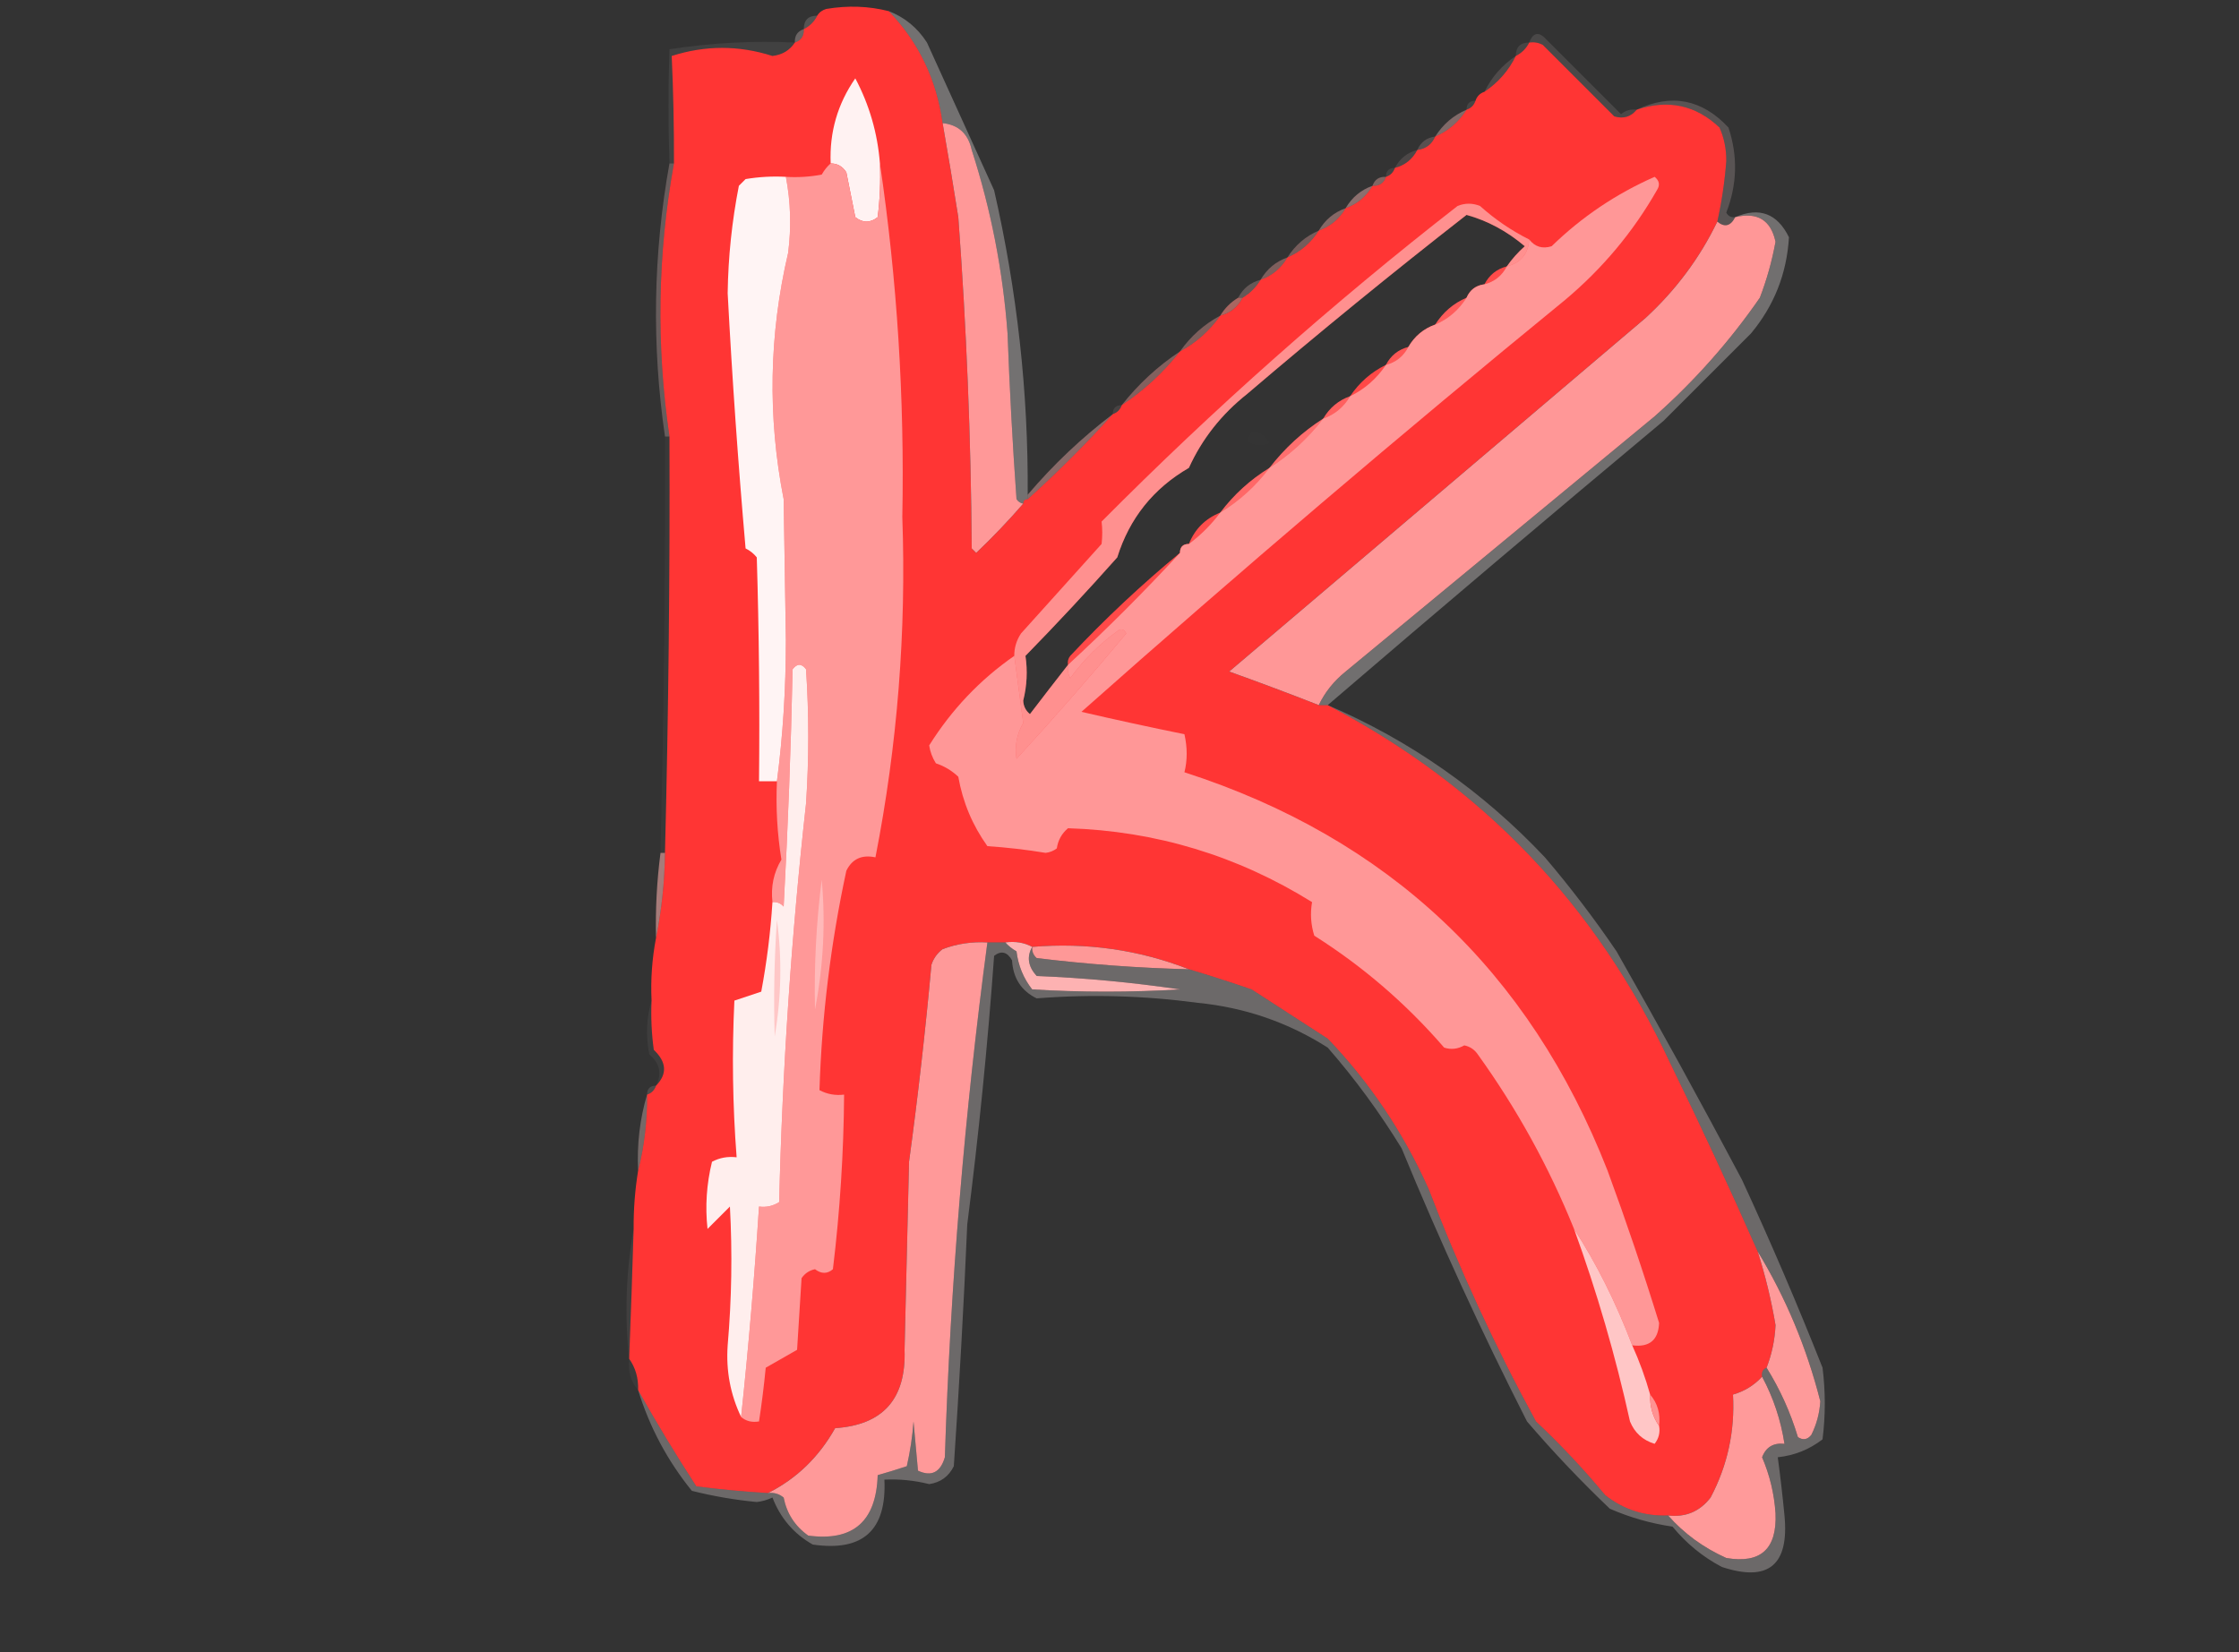 <?xml version="1.0" encoding="UTF-8"?>
<!DOCTYPE svg PUBLIC "-//W3C//DTD SVG 1.1//EN" "http://www.w3.org/Graphics/SVG/1.1/DTD/svg11.dtd">
<svg xmlns="http://www.w3.org/2000/svg" version="1.1" width="500px" height="369px" style="shape-rendering:geometricPrecision; text-rendering:geometricPrecision; image-rendering:optimizeQuality; fill-rule:evenodd; clip-rule:evenodd" xmlns:xlink="http://www.w3.org/1999/xlink">
<rect width="100%" height="100%" fill="#333333" stroke="none"/>
<g><path style="opacity:0.998" fill="#ff3534" d="M 198.5,2.5 C 205.164,9.459 209.164,17.792 210.5,27.5C 211.72,34.443 212.887,41.443 214,48.5C 215.825,73.131 216.825,97.797 217,122.5C 217.333,122.833 217.667,123.167 218,123.5C 221.759,119.911 225.259,116.245 228.5,112.5C 228.5,111.833 228.833,111.5 229.5,111.5C 236.167,105.5 242.5,99.167 248.5,92.5C 249.5,92.167 250.167,91.5 250.5,90.5C 255.44,87.23 259.773,83.23 263.5,78.5C 267.1,76.57 270.1,73.903 272.5,70.5C 274.749,69.92 276.415,68.587 277.5,66.5C 279.167,65.5 280.5,64.167 281.5,62.5C 284.089,61.581 286.089,59.914 287.5,57.5C 290.427,56.243 292.761,54.243 294.5,51.5C 297.089,50.581 299.089,48.914 300.5,46.5C 303.089,45.581 305.089,43.914 306.5,41.5C 308.027,41.573 309.027,40.906 309.5,39.5C 310.5,39.167 311.167,38.5 311.5,37.5C 313.749,36.92 315.415,35.587 316.5,33.5C 318.404,33.262 319.738,32.262 320.5,30.5C 323.427,29.243 325.761,27.243 327.5,24.5C 328.5,24.167 329.167,23.5 329.5,22.5C 329.833,21.5 330.5,20.833 331.5,20.5C 334.573,18.431 336.906,15.764 338.5,12.5C 339.833,11.833 340.833,10.833 341.5,9.5C 342.552,9.351 343.552,9.517 344.5,10C 349.833,15.333 355.167,20.667 360.5,26C 362.535,26.599 364.201,26.099 365.5,24.5C 372.545,22.145 378.712,23.479 384,28.5C 385.036,30.87 385.536,33.37 385.5,36C 385.154,40.559 384.488,45.059 383.5,49.5C 379.6,57.59 374.267,64.756 367.5,71C 336.5,97.333 305.5,123.667 274.5,150C 281.234,152.41 287.901,154.91 294.5,157.5C 295.167,157.5 295.833,157.5 296.5,157.5C 330.976,175.478 356.476,202.145 373,237.5C 379.785,251.402 386.285,265.402 392.5,279.5C 394.208,284.835 395.542,290.335 396.5,296C 396.345,299.292 395.678,302.459 394.5,305.5C 393.662,305.842 393.328,306.508 393.5,307.5C 391.727,309.433 389.561,310.766 387,311.5C 387.453,319.653 385.786,327.32 382,334.5C 379.592,337.62 376.426,338.953 372.5,338.5C 367.275,338.703 362.608,337.203 358.5,334C 353.644,328.146 348.477,322.646 343,317.5C 333.846,300.709 325.846,283.376 319,265.5C 313.32,252.873 305.82,241.706 296.5,232C 290.833,228.333 285.167,224.667 279.5,221C 274.846,219.393 270.18,217.893 265.5,216.5C 254.346,212.147 242.68,210.481 230.5,211.5C 228.735,210.539 226.735,210.205 224.5,210.5C 223.167,210.5 221.833,210.5 220.5,210.5C 217.059,210.301 213.726,210.801 210.5,212C 209.299,212.903 208.465,214.069 208,215.5C 206.662,230.206 204.995,244.873 203,259.5C 202.667,273.5 202.333,287.5 202,301.5C 202.369,312.455 197.202,318.289 186.5,319C 182.868,325.469 177.868,330.303 171.5,333.5C 166.156,333.184 160.822,332.684 155.5,332C 150.906,324.925 146.573,317.758 142.5,310.5C 142.59,307.848 141.924,305.515 140.5,303.5C 140.878,293.835 141.211,284.169 141.5,274.5C 141.467,270.131 141.8,265.798 142.5,261.5C 143.884,256.056 144.55,250.389 144.5,244.5C 145.5,244.167 146.167,243.5 146.5,242.5C 149.045,239.893 148.879,237.226 146,234.5C 145.501,230.848 145.335,227.182 145.5,223.5C 145.283,218.77 145.617,214.103 146.5,209.5C 147.747,203.37 148.414,197.037 148.5,190.5C 149.281,159.506 149.614,128.506 149.5,97.5C 146.504,77.085 146.837,56.752 150.5,36.5C 150.53,28.454 150.363,20.454 150,12.5C 157.492,10.094 164.992,10.094 172.5,12.5C 174.692,12.243 176.359,11.243 177.5,9.5C 178.906,9.027 179.573,8.027 179.5,6.5C 180.833,5.833 181.833,4.833 182.5,3.5C 182.918,2.778 183.584,2.278 184.5,2C 189.352,1.185 194.019,1.352 198.5,2.5 Z M 336.5,59.5 C 334.251,60.08 332.585,61.413 331.5,63.5C 329.596,63.738 328.262,64.738 327.5,66.5C 324.573,67.757 322.239,69.757 320.5,72.5C 317.911,73.419 315.911,75.086 314.5,77.5C 312.251,78.08 310.585,79.413 309.5,81.5C 306.236,83.094 303.569,85.427 301.5,88.5C 298.911,89.419 296.911,91.086 295.5,93.5C 290.895,96.436 286.895,100.102 283.5,104.5C 279.183,107.152 275.516,110.485 272.5,114.5C 269.167,115.833 266.833,118.167 265.5,121.5C 264.167,121.5 263.5,122.167 263.5,123.5C 254.922,130.574 246.755,138.24 239,146.5C 238.536,147.094 238.369,147.761 238.5,148.5C 235.687,152.098 232.853,155.765 230,159.5C 229.056,158.737 228.556,157.737 228.5,156.5C 229.333,153.183 229.499,149.85 229,146.5C 236.017,139.317 242.85,131.984 249.5,124.5C 252.237,115.762 257.57,109.096 265.5,104.5C 268.433,98.047 272.767,92.547 278.5,88C 294.494,74.348 310.827,61.015 327.5,48C 332.203,49.305 336.536,51.638 340.5,55C 338.959,56.371 337.625,57.871 336.5,59.5 Z"/></g>
<g><path style="opacity:0.169" fill="#fff5f5" d="M 182.5,3.5 C 181.833,4.833 180.833,5.833 179.5,6.5C 179.5,4.5 180.5,3.5 182.5,3.5 Z"/></g>
<g><path style="opacity:0.275" fill="#ffe7e7" d="M 179.5,6.5 C 179.573,8.027 178.906,9.027 177.5,9.5C 177.427,7.973 178.094,6.973 179.5,6.5 Z"/></g>
<g><path style="opacity:0.07" fill="#fff6f5" d="M 177.5,9.5 C 176.359,11.243 174.692,12.243 172.5,12.5C 164.992,10.094 157.492,10.094 150,12.5C 150.363,20.454 150.53,28.454 150.5,36.5C 150.167,36.5 149.833,36.5 149.5,36.5C 149.212,27.907 149.212,19.407 149.5,11C 158.851,9.561 168.184,9.061 177.5,9.5 Z"/></g>
<g><path style="opacity:0.098" fill="#ffebeb" d="M 341.5,9.5 C 340.833,10.833 339.833,11.833 338.5,12.5C 338.5,10.5 339.5,9.5 341.5,9.5 Z"/></g>
<g><path style="opacity:0.141" fill="#ffdcdb" d="M 338.5,12.5 C 336.906,15.764 334.573,18.431 331.5,20.5C 333.094,17.236 335.427,14.569 338.5,12.5 Z"/></g>
<g><path style="opacity:0.999" fill="#fff2f2" d="M 196.5,36.5 C 196.666,40.514 196.499,44.514 196,48.5C 194.333,49.833 192.667,49.833 191,48.5C 190.333,45.167 189.667,41.833 189,38.5C 188.184,37.177 187.017,36.511 185.5,36.5C 185.211,29.537 187.044,23.203 191,17.5C 194.142,23.429 195.975,29.763 196.5,36.5 Z"/></g>
<g><path style="opacity:0.117" fill="#ffeeee" d="M 365.5,24.5 C 364.201,26.099 362.535,26.599 360.5,26C 355.167,20.667 349.833,15.333 344.5,10C 343.552,9.517 342.552,9.351 341.5,9.5C 342.389,7.141 343.722,6.975 345.5,9C 351,14.5 356.5,20 362,25.5C 363.011,24.663 364.178,24.33 365.5,24.5 Z"/></g>
<g><path style="opacity:0.098" fill="#ffeeee" d="M 329.5,22.5 C 329.167,23.5 328.5,24.167 327.5,24.5C 327.5,23.167 328.167,22.5 329.5,22.5 Z"/></g>
<g><path style="opacity:0.999" fill="#ff9898" d="M 210.5,27.5 C 214.043,27.872 216.21,29.872 217,33.5C 221.301,46.826 223.968,60.492 225,74.5C 225.455,86.845 226.122,99.178 227,111.5C 227.383,112.056 227.883,112.389 228.5,112.5C 225.259,116.245 221.759,119.911 218,123.5C 217.667,123.167 217.333,122.833 217,122.5C 216.825,97.797 215.825,73.131 214,48.5C 212.887,41.443 211.72,34.443 210.5,27.5 Z"/></g>
<g><path style="opacity:0.189" fill="#ffe6e5" d="M 387.5,48.5 C 386.462,50.52 385.128,50.853 383.5,49.5C 384.488,45.059 385.154,40.559 385.5,36C 385.536,33.37 385.036,30.87 384,28.5C 378.712,23.479 372.545,22.145 365.5,24.5C 373.264,20.831 380.097,22.165 386,28.5C 388.105,34.901 387.938,41.235 385.5,47.5C 385.957,48.297 386.624,48.631 387.5,48.5 Z"/></g>
<g><path style="opacity:0.315" fill="#fff8f8" d="M 198.5,2.5 C 202.046,3.872 204.88,6.205 207,9.5C 211.988,20.494 216.988,31.494 222,42.5C 227.152,65.028 229.652,87.695 229.5,110.5C 229.5,110.833 229.5,111.167 229.5,111.5C 228.833,111.5 228.5,111.833 228.5,112.5C 227.883,112.389 227.383,112.056 227,111.5C 226.122,99.178 225.455,86.845 225,74.5C 223.968,60.492 221.301,46.826 217,33.5C 216.21,29.872 214.043,27.872 210.5,27.5C 209.164,17.792 205.164,9.459 198.5,2.5 Z"/></g>
<g><path style="opacity:0.38" fill="#ffc3c1" d="M 327.5,24.5 C 325.761,27.243 323.427,29.243 320.5,30.5C 322.239,27.757 324.573,25.757 327.5,24.5 Z"/></g>
<g><path style="opacity:0.18" fill="#ffd5d4" d="M 320.5,30.5 C 319.738,32.262 318.404,33.262 316.5,33.5C 317.262,31.738 318.596,30.738 320.5,30.5 Z"/></g>
<g><path style="opacity:0.122" fill="#ffd9d8" d="M 316.5,33.5 C 315.415,35.587 313.749,36.92 311.5,37.5C 312.585,35.413 314.251,34.08 316.5,33.5 Z"/></g>
<g><path style="opacity:1" fill="#ff9898" d="M 185.5,36.5 C 187.017,36.511 188.184,37.177 189,38.5C 189.667,41.833 190.333,45.167 191,48.5C 192.667,49.833 194.333,49.833 196,48.5C 196.499,44.514 196.666,40.514 196.5,36.5C 200.343,62.492 202.009,88.825 201.5,115.5C 202.409,141.076 200.409,166.409 195.5,191.5C 192.453,190.855 190.287,191.855 189,194.5C 185.514,210.682 183.514,227.015 183,243.5C 184.699,244.406 186.533,244.739 188.5,244.5C 188.407,257.545 187.573,270.545 186,283.5C 184.75,284.573 183.416,284.573 182,283.5C 180.739,283.759 179.739,284.426 179,285.5C 178.667,290.833 178.333,296.167 178,301.5C 175.667,302.833 173.333,304.167 171,305.5C 170.608,309.528 170.108,313.528 169.5,317.5C 167.901,317.768 166.568,317.434 165.5,316.5C 167.147,301.009 168.48,285.342 169.5,269.5C 171.144,269.714 172.644,269.38 174,268.5C 174.72,238.758 176.72,209.091 180,179.5C 180.667,169.5 180.667,159.5 180,149.5C 179,148.167 178,148.167 177,149.5C 176.627,167.178 175.96,184.845 175,202.5C 174.329,201.748 173.496,201.414 172.5,201.5C 172.108,198.052 172.775,194.886 174.5,192C 173.566,186.215 173.232,180.382 173.5,174.5C 174.832,164.355 175.499,153.855 175.5,143C 175.333,132.5 175.167,122 175,111.5C 171.397,93.073 171.73,74.74 176,56.5C 176.74,50.782 176.573,45.115 175.5,39.5C 178.187,39.664 180.854,39.497 183.5,39C 184.066,38.005 184.733,37.172 185.5,36.5 Z"/></g>
<g><path style="opacity:0.086" fill="#ffe8e8" d="M 311.5,37.5 C 311.167,38.5 310.5,39.167 309.5,39.5C 309.5,38.167 310.167,37.5 311.5,37.5 Z"/></g>
<g><path style="opacity:1" fill="#fff4f4" d="M 175.5,39.5 C 176.573,45.115 176.74,50.782 176,56.5C 171.73,74.74 171.397,93.073 175,111.5C 175.167,122 175.333,132.5 175.5,143C 175.499,153.855 174.832,164.355 173.5,174.5C 172.167,174.5 170.833,174.5 169.5,174.5C 169.667,157.83 169.5,141.163 169,124.5C 168.311,123.643 167.478,122.977 166.5,122.5C 164.836,103.525 163.503,84.525 162.5,65.5C 162.615,57.426 163.448,49.426 165,41.5C 165.5,41 166,40.5 166.5,40C 169.482,39.502 172.482,39.335 175.5,39.5 Z"/></g>
<g><path style="opacity:0.38" fill="#ffb5b2" d="M 309.5,39.5 C 309.027,40.906 308.027,41.573 306.5,41.5C 306.973,40.094 307.973,39.427 309.5,39.5 Z"/></g>
<g><path style="opacity:0.997" fill="#ff9797" d="M 364.5,300.5 C 360.811,290.821 356.477,282.154 351.5,274.5C 345.913,260.662 338.746,247.662 330,235.5C 329.261,234.426 328.261,233.759 327,233.5C 325.535,234.33 324.035,234.496 322.5,234C 314.063,224.229 304.397,215.896 293.5,209C 292.729,206.56 292.562,204.06 293,201.5C 276.288,191.115 258.121,185.615 238.5,185C 237.107,186.171 236.273,187.671 236,189.5C 235.275,190.059 234.442,190.392 233.5,190.5C 229.196,189.79 224.863,189.29 220.5,189C 217.169,184.345 215.002,179.178 214,173.5C 212.559,172.13 210.892,171.13 209,170.5C 208.219,169.271 207.719,167.938 207.5,166.5C 212.525,158.478 218.859,151.811 226.5,146.5C 227.166,151.47 227.833,156.47 228.5,161.5C 227.04,164.029 226.54,166.696 227,169.5C 235.402,160.354 243.569,151.021 251.5,141.5C 250.998,140.479 250.332,140.312 249.5,141C 245.447,143.93 241.947,147.43 239,151.5C 238.517,150.552 238.351,149.552 238.5,148.5C 247.167,140.5 255.5,132.167 263.5,123.5C 263.5,122.167 264.167,121.5 265.5,121.5C 268.167,119.5 270.5,117.167 272.5,114.5C 276.791,111.877 280.457,108.544 283.5,104.5C 288.105,101.564 292.105,97.898 295.5,93.5C 298.089,92.581 300.089,90.914 301.5,88.5C 304.764,86.906 307.431,84.573 309.5,81.5C 311.749,80.92 313.415,79.587 314.5,77.5C 315.911,75.086 317.911,73.419 320.5,72.5C 323.427,71.243 325.761,69.243 327.5,66.5C 328.262,64.738 329.596,63.738 331.5,63.5C 333.749,62.92 335.415,61.587 336.5,59.5C 339.621,58.712 341.288,56.712 341.5,53.5C 342.79,55.14 344.457,55.64 346.5,55C 353.211,48.463 360.878,43.296 369.5,39.5C 370.583,40.365 370.749,41.365 370,42.5C 364.673,51.836 357.839,60.003 349.5,67C 312.912,96.917 276.912,127.584 241.5,159C 249.171,160.777 256.837,162.444 264.5,164C 265.172,166.992 265.172,169.825 264.5,172.5C 310.026,187.191 341.526,216.858 359,261.5C 363.137,272.744 366.97,284.078 370.5,295.5C 370.338,299.326 368.338,300.993 364.5,300.5 Z"/></g>
<g><path style="opacity:0.435" fill="#ffbdba" d="M 306.5,41.5 C 305.089,43.914 303.089,45.581 300.5,46.5C 301.911,44.086 303.911,42.419 306.5,41.5 Z"/></g>
<g><path style="opacity:0.304" fill="#fff9f9" d="M 387.5,48.5 C 392.902,46.18 396.902,47.68 399.5,53C 399.018,61.116 396.185,68.283 391,74.5C 384.5,81 378,87.5 371.5,94C 346.284,115.061 321.284,136.227 296.5,157.5C 295.833,157.5 295.167,157.5 294.5,157.5C 295.882,154.606 297.882,152.106 300.5,150C 323.5,131 346.5,112 369.5,93C 378.448,85.058 386.281,76.225 393,66.5C 394.556,62.442 395.723,58.275 396.5,54C 395.463,49.152 392.463,47.318 387.5,48.5 Z"/></g>
<g><path style="opacity:0.4" fill="#ffb6b2" d="M 300.5,46.5 C 299.089,48.914 297.089,50.581 294.5,51.5C 295.911,49.086 297.911,47.419 300.5,46.5 Z"/></g>
<g><path style="opacity:0.999" fill="#ff9797" d="M 387.5,48.5 C 392.463,47.318 395.463,49.152 396.5,54C 395.723,58.275 394.556,62.442 393,66.5C 386.281,76.225 378.448,85.058 369.5,93C 346.5,112 323.5,131 300.5,150C 297.882,152.106 295.882,154.606 294.5,157.5C 287.901,154.91 281.234,152.41 274.5,150C 305.5,123.667 336.5,97.333 367.5,71C 374.267,64.756 379.6,57.59 383.5,49.5C 385.128,50.853 386.462,50.52 387.5,48.5 Z"/></g>
<g><path style="opacity:0.329" fill="#ffb1ad" d="M 294.5,51.5 C 292.761,54.243 290.427,56.243 287.5,57.5C 289.239,54.757 291.573,52.757 294.5,51.5 Z"/></g>
<g><path style="opacity:0.369" fill="#ffaba7" d="M 287.5,57.5 C 286.089,59.914 284.089,61.581 281.5,62.5C 282.911,60.086 284.911,58.419 287.5,57.5 Z"/></g>
<g><path style="opacity:0.125" fill="#ffe8e8" d="M 336.5,59.5 C 335.415,61.587 333.749,62.92 331.5,63.5C 332.585,61.413 334.251,60.08 336.5,59.5 Z"/></g>
<g><path style="opacity:0.255" fill="#ffdada" d="M 149.5,36.5 C 149.833,36.5 150.167,36.5 150.5,36.5C 146.837,56.752 146.504,77.085 149.5,97.5C 149.167,97.5 148.833,97.5 148.5,97.5C 145.52,77.102 145.853,56.769 149.5,36.5 Z"/></g>
<g><path style="opacity:0.247" fill="#ffcac9" d="M 281.5,62.5 C 280.5,64.167 279.167,65.5 277.5,66.5C 277.167,66.5 276.833,66.5 276.5,66.5C 277.585,64.413 279.251,63.08 281.5,62.5 Z"/></g>
<g><path style="opacity:0.573" fill="#ff8c84" d="M 276.5,66.5 C 276.833,66.5 277.167,66.5 277.5,66.5C 276.415,68.587 274.749,69.92 272.5,70.5C 273.5,68.833 274.833,67.5 276.5,66.5 Z"/></g>
<g><path style="opacity:0.231" fill="#ffdedd" d="M 327.5,66.5 C 325.761,69.243 323.427,71.243 320.5,72.5C 322.239,69.757 324.573,67.757 327.5,66.5 Z"/></g>
<g><path style="opacity:0.369" fill="#ffaba6" d="M 272.5,70.5 C 270.1,73.903 267.1,76.57 263.5,78.5C 265.9,75.097 268.9,72.43 272.5,70.5 Z"/></g>
<g><path style="opacity:0.478" fill="#fff3f3" d="M 341.5,53.5 C 341.288,56.712 339.621,58.712 336.5,59.5C 337.625,57.871 338.959,56.371 340.5,55C 336.536,51.638 332.203,49.305 327.5,48C 310.827,61.015 294.494,74.348 278.5,88C 272.767,92.547 268.433,98.047 265.5,104.5C 257.57,109.096 252.237,115.762 249.5,124.5C 242.85,131.984 236.017,139.317 229,146.5C 229.499,149.85 229.333,153.183 228.5,156.5C 228.556,157.737 229.056,158.737 230,159.5C 232.853,155.765 235.687,152.098 238.5,148.5C 238.351,149.552 238.517,150.552 239,151.5C 241.947,147.43 245.447,143.93 249.5,141C 250.332,140.312 250.998,140.479 251.5,141.5C 243.569,151.021 235.402,160.354 227,169.5C 226.54,166.696 227.04,164.029 228.5,161.5C 227.833,156.47 227.166,151.47 226.5,146.5C 226.491,144.692 226.991,143.025 228,141.5C 234,134.833 240,128.167 246,121.5C 246.195,119.793 246.195,118.126 246,116.5C 271.09,91.238 297.59,67.738 325.5,46C 327.167,45.333 328.833,45.333 330.5,46C 333.849,49.005 337.516,51.505 341.5,53.5 Z"/></g>
<g><path style="opacity:0.2" fill="#ffe1e0" d="M 314.5,77.5 C 313.415,79.587 311.749,80.92 309.5,81.5C 310.585,79.413 312.251,78.08 314.5,77.5 Z"/></g>
<g><path style="opacity:0.11" fill="#ffe5e5" d="M 309.5,81.5 C 307.431,84.573 304.764,86.906 301.5,88.5C 303.569,85.427 306.236,83.094 309.5,81.5 Z"/></g>
<g><path style="opacity:0.388" fill="#ffa8a2" d="M 263.5,78.5 C 259.773,83.23 255.44,87.23 250.5,90.5C 254.227,85.77 258.56,81.77 263.5,78.5 Z"/></g>
<g><path style="opacity:0.098" fill="#ffdede" d="M 250.5,90.5 C 250.167,91.5 249.5,92.167 248.5,92.5C 248.5,91.167 249.167,90.5 250.5,90.5 Z"/></g>
<g><path style="opacity:0.247" fill="#ffe4e4" d="M 301.5,88.5 C 300.089,90.914 298.089,92.581 295.5,93.5C 296.911,91.086 298.911,89.419 301.5,88.5 Z"/></g>
<g><path style="opacity:0.007" fill="#fefffe" d="M 279.5,96.5 C 281.359,96.461 282.692,97.294 283.5,99C 281.741,99.797 280.074,99.631 278.5,98.5C 278.863,97.817 279.196,97.15 279.5,96.5 Z"/></g>
<g><path style="opacity:0.034" fill="#fffafa" d="M 148.5,97.5 C 148.833,97.5 149.167,97.5 149.5,97.5C 149.614,128.506 149.281,159.506 148.5,190.5C 148.167,190.5 147.833,190.5 147.5,190.5C 148.255,159.506 148.588,128.506 148.5,97.5 Z"/></g>
<g><path style="opacity:0.353" fill="#ffdbda" d="M 295.5,93.5 C 292.105,97.898 288.105,101.564 283.5,104.5C 286.895,100.102 290.895,96.436 295.5,93.5 Z"/></g>
<g><path style="opacity:0.424" fill="#ffb7b4" d="M 248.5,92.5 C 242.5,99.167 236.167,105.5 229.5,111.5C 229.5,111.167 229.5,110.833 229.5,110.5C 235.223,103.775 241.556,97.775 248.5,92.5 Z"/></g>
<g><path style="opacity:0.286" fill="#ffe8e8" d="M 283.5,104.5 C 280.457,108.544 276.791,111.877 272.5,114.5C 275.516,110.485 279.183,107.152 283.5,104.5 Z"/></g>
<g><path style="opacity:0.129" fill="#fff8f8" d="M 272.5,114.5 C 270.5,117.167 268.167,119.5 265.5,121.5C 266.833,118.167 269.167,115.833 272.5,114.5 Z"/></g>
<g><path style="opacity:0.104" fill="#fff8f8" d="M 263.5,123.5 C 255.5,132.167 247.167,140.5 238.5,148.5C 238.369,147.761 238.536,147.094 239,146.5C 246.755,138.24 254.922,130.574 263.5,123.5 Z"/></g>
<g><path style="opacity:0.569" fill="#ffb1ae" d="M 147.5,190.5 C 147.833,190.5 148.167,190.5 148.5,190.5C 148.414,197.037 147.747,203.37 146.5,209.5C 146.347,203.131 146.68,196.797 147.5,190.5 Z"/></g>
<g><path style="opacity:1" fill="#ffb9b9" d="M 183.5,196.5 C 184.381,206.057 183.881,215.724 182,225.5C 181.78,215.804 182.28,206.137 183.5,196.5 Z"/></g>
<g><path style="opacity:0.999" fill="#ffeeed" d="M 165.5,316.5 C 163.103,311.484 162.103,306.151 162.5,300.5C 163.394,290.174 163.56,279.841 163,269.5C 161.333,271.167 159.667,272.833 158,274.5C 157.449,269.455 157.782,264.455 159,259.5C 160.699,258.594 162.533,258.261 164.5,258.5C 163.6,246.844 163.434,235.178 164,223.5C 166,222.833 168,222.167 170,221.5C 171.236,214.88 172.069,208.213 172.5,201.5C 173.496,201.414 174.329,201.748 175,202.5C 175.96,184.845 176.627,167.178 177,149.5C 178,148.167 179,148.167 180,149.5C 180.667,159.5 180.667,169.5 180,179.5C 176.72,209.091 174.72,238.758 174,268.5C 172.644,269.38 171.144,269.714 169.5,269.5C 168.48,285.342 167.147,301.009 165.5,316.5 Z"/></g>
<g><path style="opacity:0.999" fill="#ff9999" d="M 220.5,210.5 C 215.404,248.653 212.237,286.986 211,325.5C 209.994,328.89 207.994,329.89 205,328.5C 204.667,324.833 204.333,321.167 204,317.5C 203.754,320.89 203.254,324.223 202.5,327.5C 200.314,328.221 198.147,328.887 196,329.5C 195.678,339.834 190.511,344.334 180.5,343C 177.533,340.9 175.7,338.066 175,334.5C 173.989,333.663 172.822,333.33 171.5,333.5C 177.868,330.303 182.868,325.469 186.5,319C 197.202,318.289 202.369,312.455 202,301.5C 202.333,287.5 202.667,273.5 203,259.5C 204.995,244.873 206.662,230.206 208,215.5C 208.465,214.069 209.299,212.903 210.5,212C 213.726,210.801 217.059,210.301 220.5,210.5 Z"/></g>
<g><path style="opacity:0.279" fill="#fff4f4" d="M 296.5,157.5 C 314.953,165.434 331.12,176.767 345,191.5C 350.717,198.216 356.05,205.216 361,212.5C 370.602,229.371 379.935,246.371 389,263.5C 395.39,277.336 401.39,291.336 407,305.5C 407.667,310.833 407.667,316.167 407,321.5C 404.056,323.771 400.722,325.105 397,325.5C 397.574,329.762 398.074,334.095 398.5,338.5C 399.571,349.608 394.904,353.442 384.5,350C 380.252,347.757 376.586,344.757 373.5,341C 368.648,340.287 363.981,338.954 359.5,337C 352.987,330.787 346.82,324.287 341,317.5C 330.895,297.617 321.562,277.284 313,256.5C 308.087,248.48 302.587,240.98 296.5,234C 287.666,228.371 277.999,225.038 267.5,224C 255.508,222.389 243.508,222.055 231.5,223C 228.066,221.321 226.233,218.488 226,214.5C 224.921,212.606 223.587,212.273 222,213.5C 220.551,233.559 218.551,253.559 216,273.5C 215.222,291.53 214.222,309.53 213,327.5C 211.865,329.803 210.032,331.136 207.5,331.5C 204.217,330.673 200.884,330.34 197.5,330.5C 198.029,341.805 192.695,346.638 181.5,345C 177.278,342.607 174.278,339.107 172.5,334.5C 171.393,335.022 170.226,335.355 169,335.5C 164.072,335.026 159.239,334.193 154.5,333C 149.055,326.277 145.055,318.777 142.5,310.5C 146.573,317.758 150.906,324.925 155.5,332C 160.822,332.684 166.156,333.184 171.5,333.5C 172.822,333.33 173.989,333.663 175,334.5C 175.7,338.066 177.533,340.9 180.5,343C 190.511,344.334 195.678,339.834 196,329.5C 198.147,328.887 200.314,328.221 202.5,327.5C 203.254,324.223 203.754,320.89 204,317.5C 204.333,321.167 204.667,324.833 205,328.5C 207.994,329.89 209.994,328.89 211,325.5C 212.237,286.986 215.404,248.653 220.5,210.5C 221.833,210.5 223.167,210.5 224.5,210.5C 225.172,211.267 226.005,211.934 227,212.5C 227.396,215.696 228.562,218.53 230.5,221C 241.5,221.667 252.5,221.667 263.5,221C 252.913,219.434 242.246,218.434 231.5,218C 229.582,215.891 229.249,213.725 230.5,211.5C 230.414,212.496 230.748,213.329 231.5,214C 242.797,215.383 254.13,216.217 265.5,216.5C 270.18,217.893 274.846,219.393 279.5,221C 285.167,224.667 290.833,228.333 296.5,232C 305.82,241.706 313.32,252.873 319,265.5C 325.846,283.376 333.846,300.709 343,317.5C 348.477,322.646 353.644,328.146 358.5,334C 362.608,337.203 367.275,338.703 372.5,338.5C 376.059,342.536 380.393,345.702 385.5,348C 393.189,349.317 396.856,345.984 396.5,338C 396.206,333.656 395.206,329.489 393.5,325.5C 394.362,323.233 396.029,322.233 398.5,322.5C 397.686,317.208 396.02,312.208 393.5,307.5C 393.328,306.508 393.662,305.842 394.5,305.5C 397.493,310.288 399.826,315.455 401.5,321C 402.635,321.749 403.635,321.583 404.5,320.5C 405.677,318.137 406.343,315.637 406.5,313C 403.466,301.042 398.799,289.875 392.5,279.5C 386.285,265.402 379.785,251.402 373,237.5C 356.476,202.145 330.976,175.478 296.5,157.5 Z"/></g>
<g><path style="opacity:0.991" fill="#ffb3b3" d="M 224.5,210.5 C 226.735,210.205 228.735,210.539 230.5,211.5C 229.249,213.725 229.582,215.891 231.5,218C 242.246,218.434 252.913,219.434 263.5,221C 252.5,221.667 241.5,221.667 230.5,221C 228.562,218.53 227.396,215.696 227,212.5C 226.005,211.934 225.172,211.267 224.5,210.5 Z"/></g>
<g><path style="opacity:0.996" fill="#ff9998" d="M 230.5,211.5 C 242.68,210.481 254.346,212.147 265.5,216.5C 254.13,216.217 242.797,215.383 231.5,214C 230.748,213.329 230.414,212.496 230.5,211.5 Z"/></g>
<g><path style="opacity:1" fill="#ffc7c7" d="M 173.5,205.5 C 174.662,214.025 174.495,222.692 173,231.5C 172.738,222.832 172.904,214.166 173.5,205.5 Z"/></g>
<g><path style="opacity:0.057" fill="#fff4f4" d="M 145.5,223.5 C 145.335,227.182 145.501,230.848 146,234.5C 148.879,237.226 149.045,239.893 146.5,242.5C 147.863,239.855 147.363,237.522 145,235.5C 144.188,231.311 144.355,227.311 145.5,223.5 Z"/></g>
<g><path style="opacity:0.133" fill="#ffebeb" d="M 146.5,242.5 C 146.167,243.5 145.5,244.167 144.5,244.5C 144.5,243.167 145.167,242.5 146.5,242.5 Z"/></g>
<g><path style="opacity:0.329" fill="#ffd7d6" d="M 144.5,244.5 C 144.55,250.389 143.884,256.056 142.5,261.5C 142.216,255.583 142.883,249.916 144.5,244.5 Z"/></g>
<g><path style="opacity:0.872" fill="#ffdbdb" d="M 364.5,300.5 C 366.109,304.054 367.442,307.721 368.5,311.5C 368.41,314.152 369.076,316.485 370.5,318.5C 370.762,319.978 370.429,321.311 369.5,322.5C 366.867,321.699 365.033,320.033 364,317.5C 360.777,302.878 356.61,288.545 351.5,274.5C 356.477,282.154 360.811,290.821 364.5,300.5 Z"/></g>
<g><path style="opacity:0.996" fill="#ff9b9b" d="M 392.5,279.5 C 398.799,289.875 403.466,301.042 406.5,313C 406.343,315.637 405.677,318.137 404.5,320.5C 403.635,321.583 402.635,321.749 401.5,321C 399.826,315.455 397.493,310.288 394.5,305.5C 395.678,302.459 396.345,299.292 396.5,296C 395.542,290.335 394.208,284.835 392.5,279.5 Z"/></g>
<g><path style="opacity:0.071" fill="#ffe9e9" d="M 141.5,274.5 C 141.211,284.169 140.878,293.835 140.5,303.5C 139.457,293.808 139.79,284.142 141.5,274.5 Z"/></g>
<g><path style="opacity:0.046" fill="#ffe7e6" d="M 140.5,303.5 C 141.924,305.515 142.59,307.848 142.5,310.5C 140.837,308.562 140.171,306.228 140.5,303.5 Z"/></g>
<g><path style="opacity:0.998" fill="#ff9a9a" d="M 393.5,307.5 C 396.02,312.208 397.686,317.208 398.5,322.5C 396.029,322.233 394.362,323.233 393.5,325.5C 395.206,329.489 396.206,333.656 396.5,338C 396.856,345.984 393.189,349.317 385.5,348C 380.393,345.702 376.059,342.536 372.5,338.5C 376.426,338.953 379.592,337.62 382,334.5C 385.786,327.32 387.453,319.653 387,311.5C 389.561,310.766 391.727,309.433 393.5,307.5 Z"/></g>
<g><path style="opacity:0.996" fill="#ff9393" d="M 368.5,311.5 C 370.163,313.438 370.829,315.772 370.5,318.5C 369.076,316.485 368.41,314.152 368.5,311.5 Z"/></g>
</svg>
